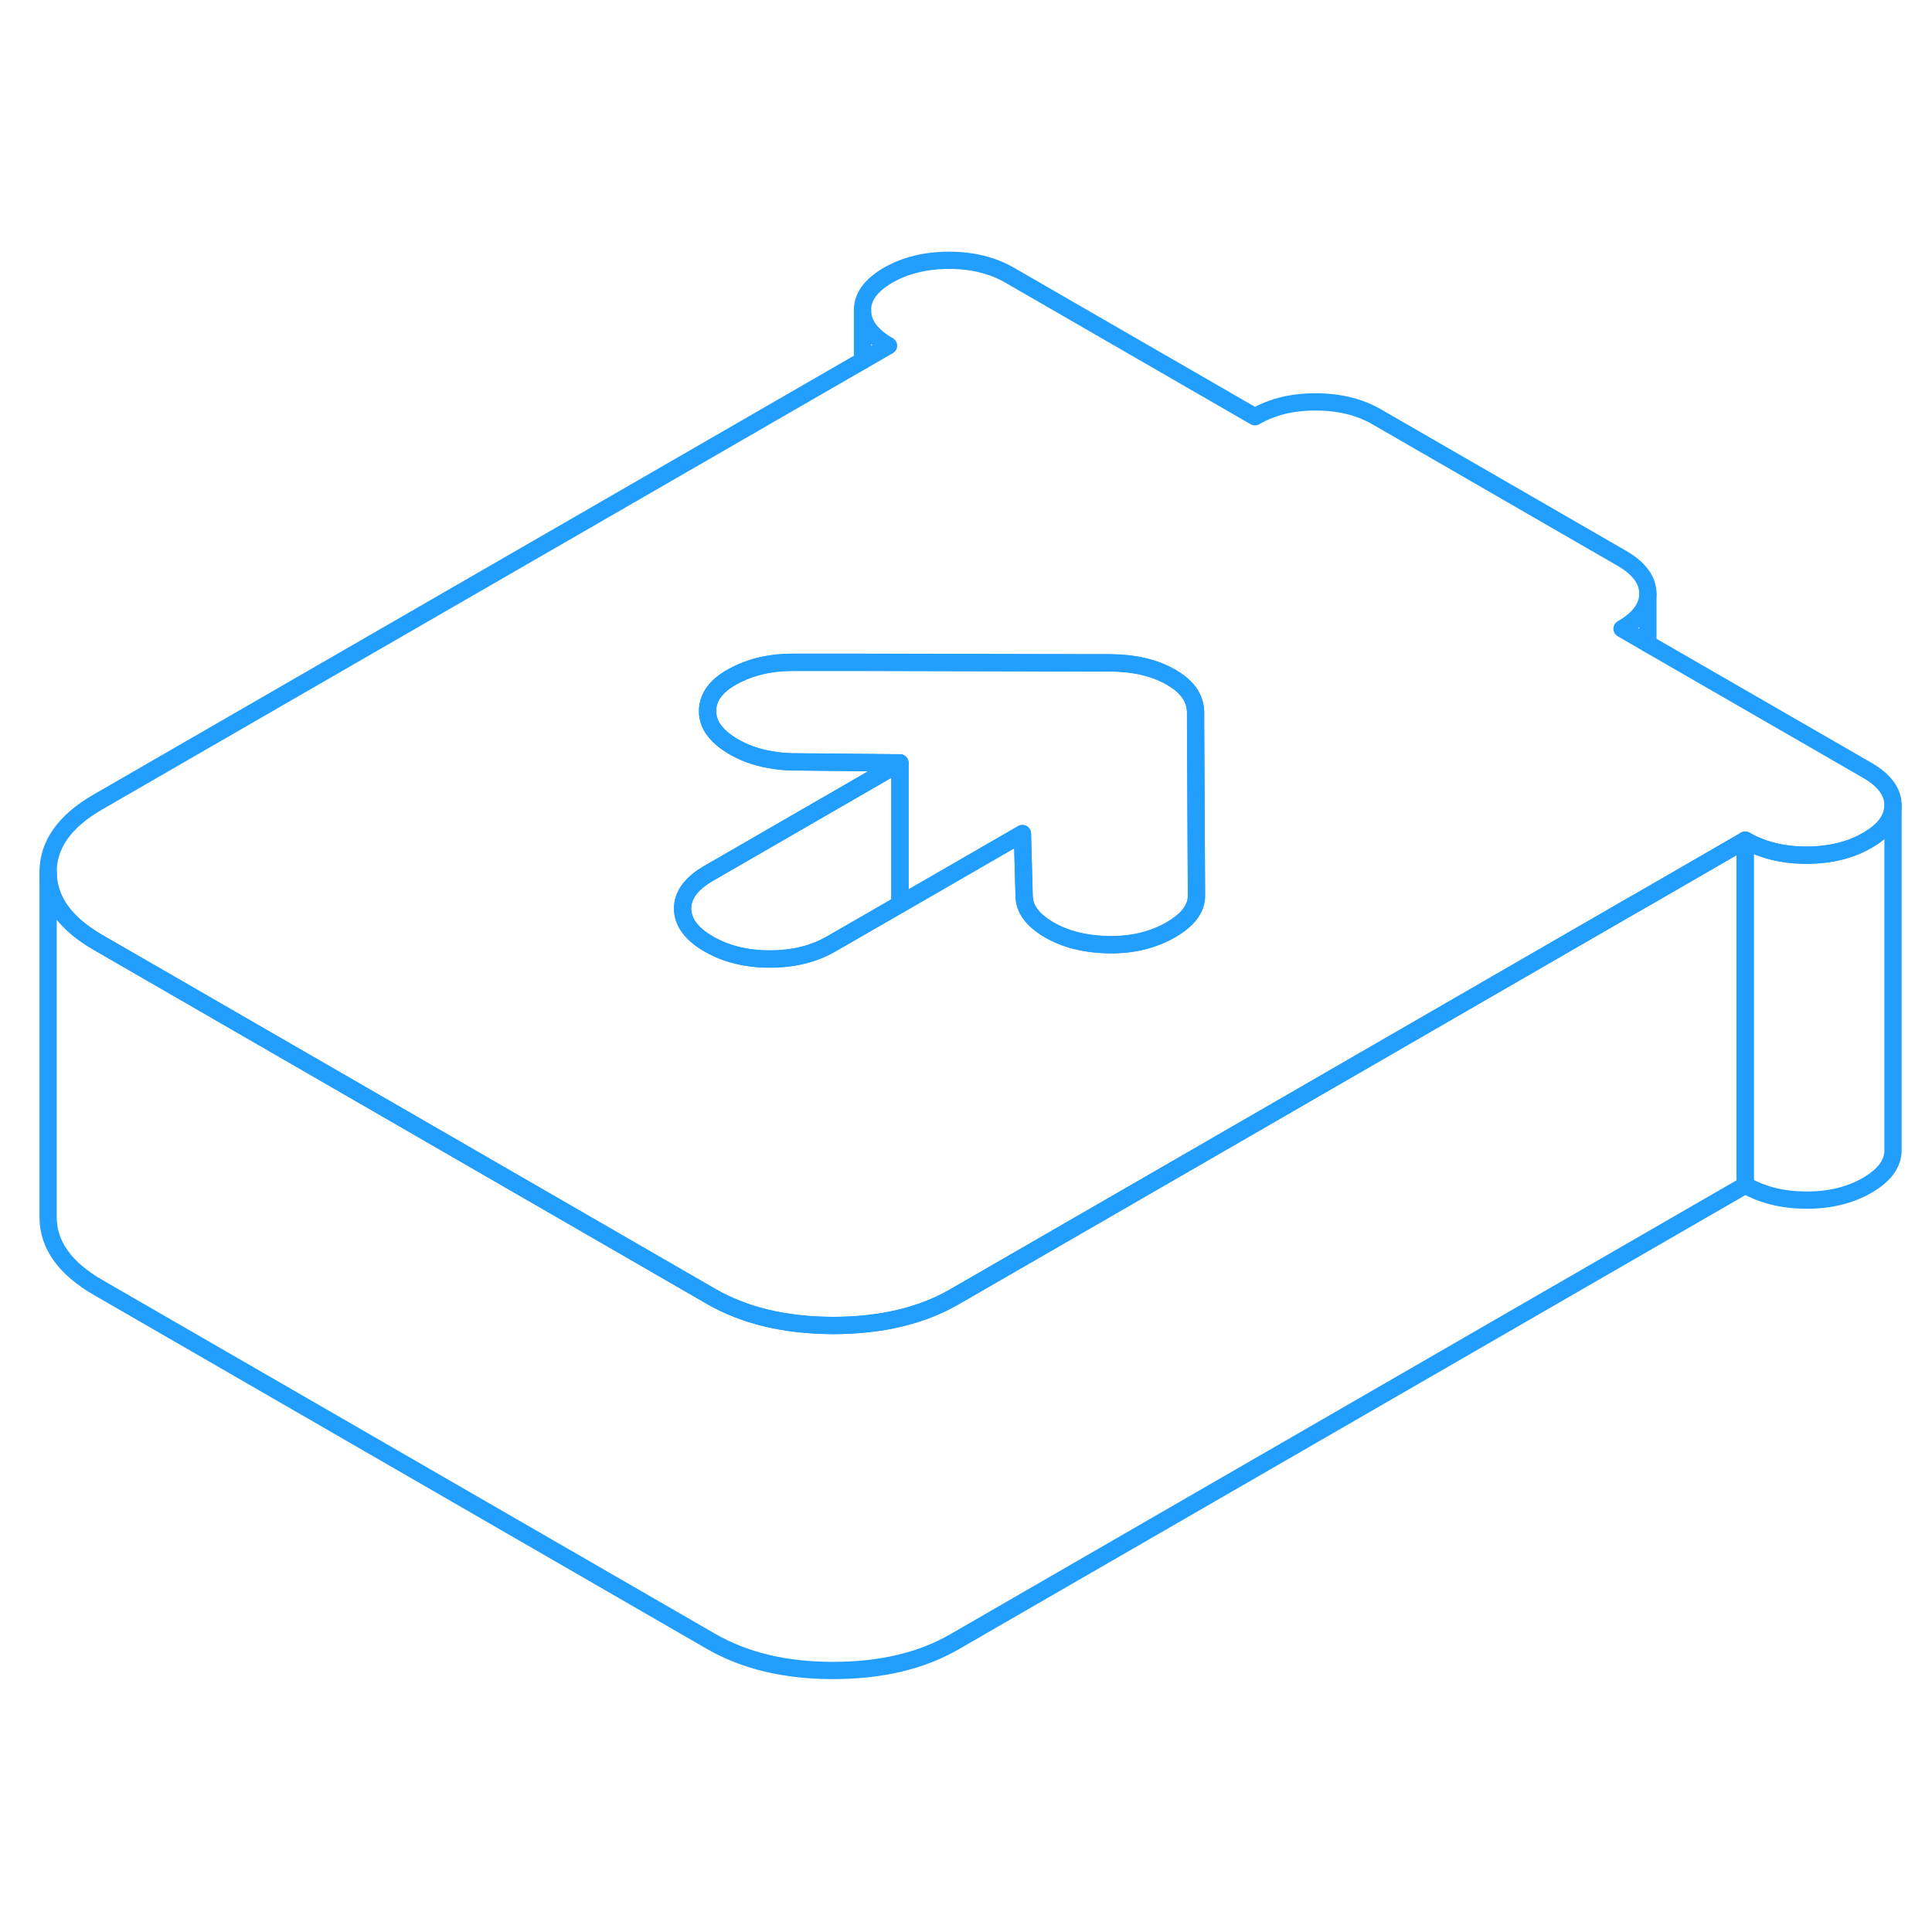 <svg width="48" height="48" viewBox="0 0 112 86" fill="none" xmlns="http://www.w3.org/2000/svg" stroke-width="1px" stroke-linecap="round" stroke-linejoin="round"><path d="M108.22 31.64L95.53 24.32L94.03 23.45C95.03 22.87 95.53 22.19 95.53 21.41C95.52 20.62 95.02 19.94 94.01 19.36L79.82 11.17C78.82 10.59 77.64 10.3 76.28 10.3C74.93 10.29 73.75 10.58 72.75 11.16L58.56 2.97C57.55 2.38 56.37 2.09 55.02 2.09C53.67 2.09 52.49 2.38 51.49 2.95C50.49 3.53 49.99 4.21 50 4.99C50 5.77 50.5 6.46 51.51 7.04L50 7.91L5.68 33.49C3.74 34.61 2.78 35.97 2.79 37.57C2.79 39.17 3.77 40.54 5.73 41.66L15.95 47.56L41.2 62.14C43.15 63.27 45.51 63.83 48.28 63.84C51.05 63.84 53.41 63.29 55.34 62.17L59.57 59.73L69.34 54.09L94.41 39.61L95.53 38.97L101.17 35.71C102.18 36.29 103.36 36.58 104.71 36.58C106.07 36.58 107.25 36.3 108.25 35.72C109.24 35.15 109.74 34.47 109.74 33.68C109.74 32.9 109.23 32.22 108.22 31.64ZM67.87 40.9C66.87 41.47 65.73 41.76 64.43 41.76C63.01 41.76 61.82 41.47 60.84 40.91C59.87 40.35 59.38 39.69 59.37 38.94L59.27 35.32L52.17 39.42L48.16 41.73C47.16 42.3 45.99 42.59 44.63 42.59C43.27 42.59 42.09 42.3 41.09 41.72C40.08 41.14 39.58 40.45 39.57 39.67C39.57 38.89 40.07 38.21 41.07 37.63L52.17 31.22L45.89 31.16C45.43 31.15 45 31.1 44.59 31.02C43.78 30.88 43.07 30.61 42.44 30.23C41.49 29.65 41.02 28.99 41.02 28.24C41.01 27.42 41.51 26.74 42.51 26.2C43.51 25.66 44.65 25.39 45.95 25.39H50.05L62.82 25.42H64.34C65.75 25.43 66.93 25.7 67.88 26.25C68.83 26.79 69.3 27.47 69.31 28.29V29.17L69.36 38.91C69.37 39.66 68.87 40.32 67.87 40.9Z" stroke="#229EFF" stroke-linejoin="round"/><path d="M52.17 31.23V39.43L48.16 41.74C47.16 42.31 45.99 42.6 44.63 42.6C43.27 42.6 42.09 42.31 41.09 41.73C40.08 41.15 39.58 40.46 39.57 39.68C39.57 38.9 40.07 38.22 41.07 37.64L52.17 31.23Z" stroke="#229EFF" stroke-linejoin="round"/><path d="M69.36 38.92C69.37 39.67 68.87 40.33 67.87 40.91C66.87 41.48 65.73 41.77 64.43 41.77C63.01 41.77 61.82 41.48 60.84 40.92C59.87 40.36 59.38 39.7 59.37 38.95L59.27 35.33L52.17 39.43V31.23L45.89 31.17C45.43 31.16 45 31.11 44.59 31.03C43.78 30.89 43.07 30.62 42.44 30.24C41.49 29.66 41.02 29 41.02 28.25C41.01 27.43 41.51 26.75 42.51 26.21C43.51 25.67 44.65 25.4 45.95 25.4H50.05L62.82 25.43H64.34C65.75 25.44 66.93 25.71 67.88 26.26C68.83 26.8 69.3 27.48 69.31 28.3V29.18L69.36 38.92Z" stroke="#229EFF" stroke-linejoin="round"/><path d="M50 7.91V4.99" stroke="#229EFF" stroke-linejoin="round"/><path d="M101.17 35.71V55.71L55.34 82.17C53.41 83.29 51.05 83.84 48.28 83.84C45.51 83.84 43.15 83.27 41.2 82.14L5.73 61.66C3.77 60.54 2.79 59.17 2.79 57.57V37.57C2.79 39.17 3.77 40.54 5.73 41.66L15.95 47.56L41.2 62.14C43.15 63.27 45.51 63.83 48.28 63.84C51.05 63.84 53.41 63.29 55.34 62.17L59.57 59.73L69.34 54.09L94.41 39.61L95.53 38.97L101.17 35.71Z" stroke="#229EFF" stroke-linejoin="round"/><path d="M95.53 24.32V21.41" stroke="#229EFF" stroke-linejoin="round"/><path d="M109.74 33.67V53.67C109.74 54.46 109.24 55.14 108.25 55.71C107.25 56.29 106.07 56.58 104.71 56.57C103.36 56.57 102.18 56.28 101.17 55.7V35.7C102.18 36.28 103.36 36.57 104.71 36.57C106.07 36.57 107.25 36.29 108.25 35.71C109.24 35.14 109.74 34.46 109.74 33.67Z" stroke="#229EFF" stroke-linejoin="round"/></svg>